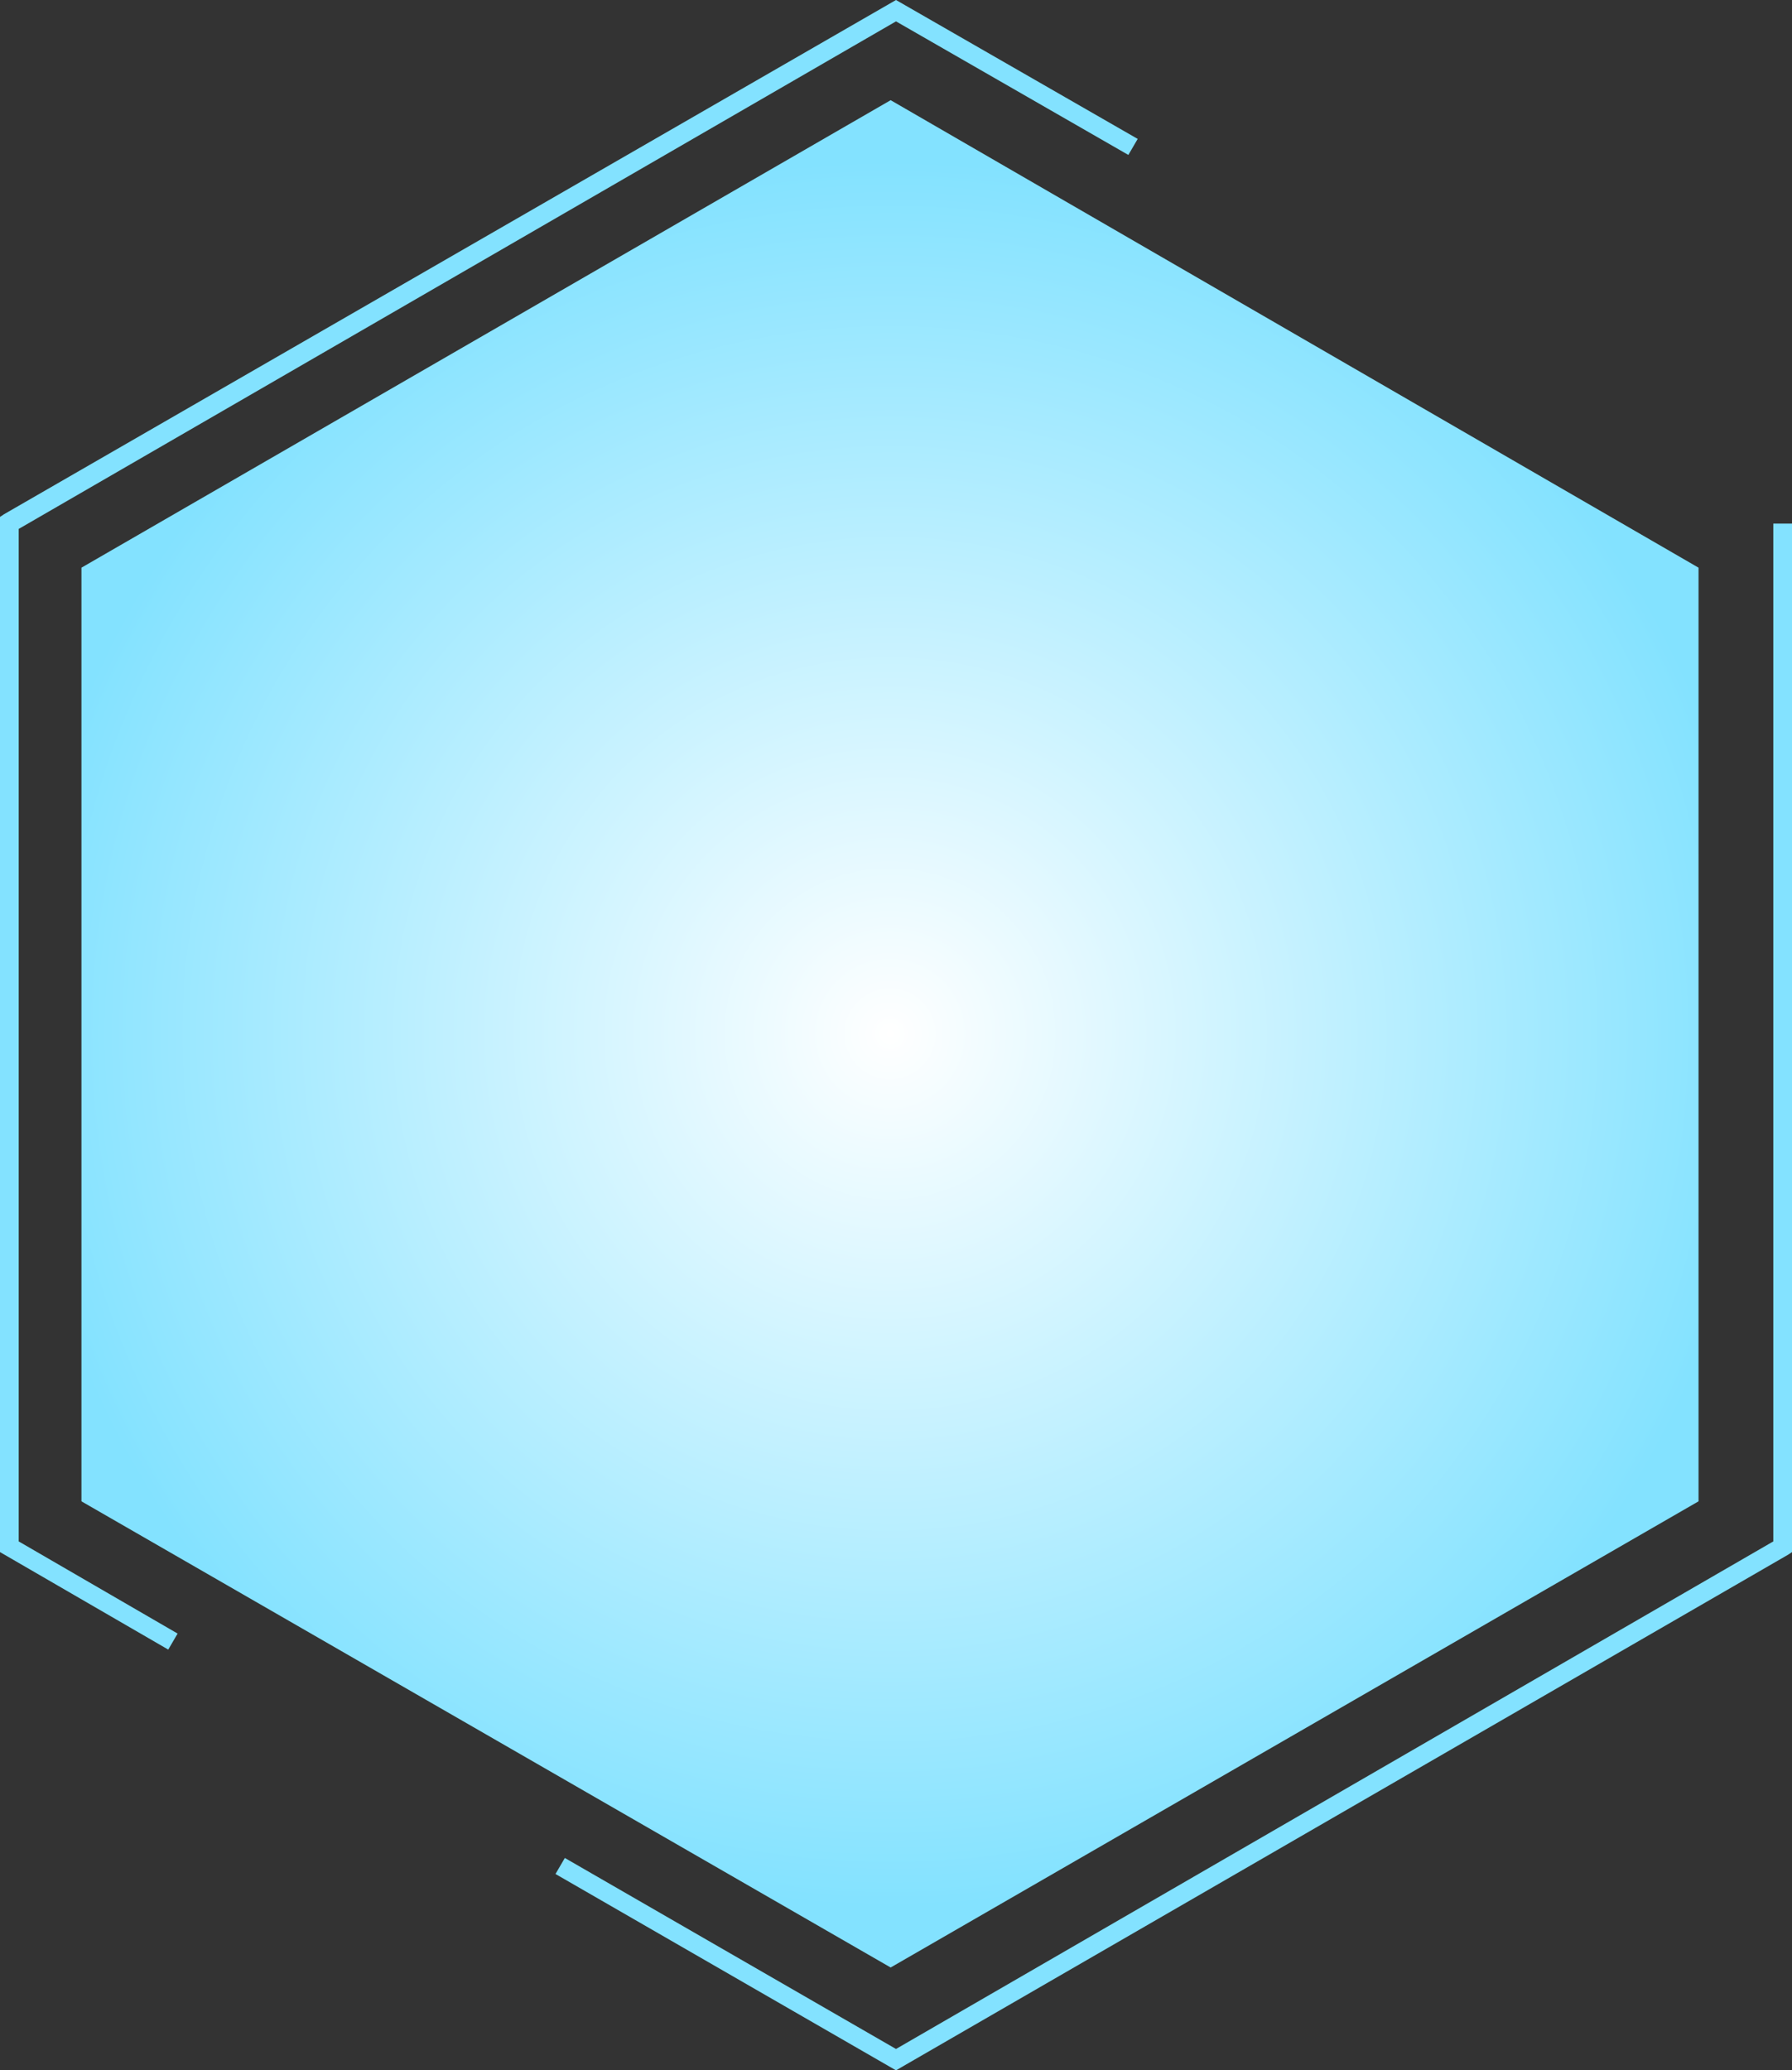<svg xmlns="http://www.w3.org/2000/svg" xmlns:xlink="http://www.w3.org/1999/xlink" viewBox="0 0 134.2 155"><rect x="0" y="0" width="134.2" height="155" fill="#333333" stroke="none"/><defs><style>.cls-1{fill:url(#radial-gradient);}.cls-2{fill:#83e2ff;}</style><radialGradient id="radial-gradient" cx="66.65" cy="499.4" r="65.39" gradientTransform="translate(0 -422)" gradientUnits="userSpaceOnUse"><stop offset="0" stop-color="#fff"/><stop offset="1" stop-color="#83e2ff"/></radialGradient></defs><g id="Layer_2" data-name="Layer 2"><g id="Layer_1-2" data-name="Layer 1"><polygon class="cls-1" points="6.1 42.5 6.1 112.4 66.7 147.3 127.2 112.4 127.2 42.5 66.7 7.5 6.1 42.5"/><polygon class="cls-2" points="1.4 39.6 67.1 1.6 84.5 11.6 85.2 10.4 67.1 0 0.3 38.5 0 38.7 0 116.2 12.6 123.5 13.3 122.3 1.4 115.4 1.4 39.6"/><polygon class="cls-2" points="132.8 39.2 132.8 115.4 67.1 153.4 42.3 139.1 41.6 140.3 67.1 155 133.9 116.4 134.2 116.2 134.2 39.2 132.8 39.2"/></g></g></svg>